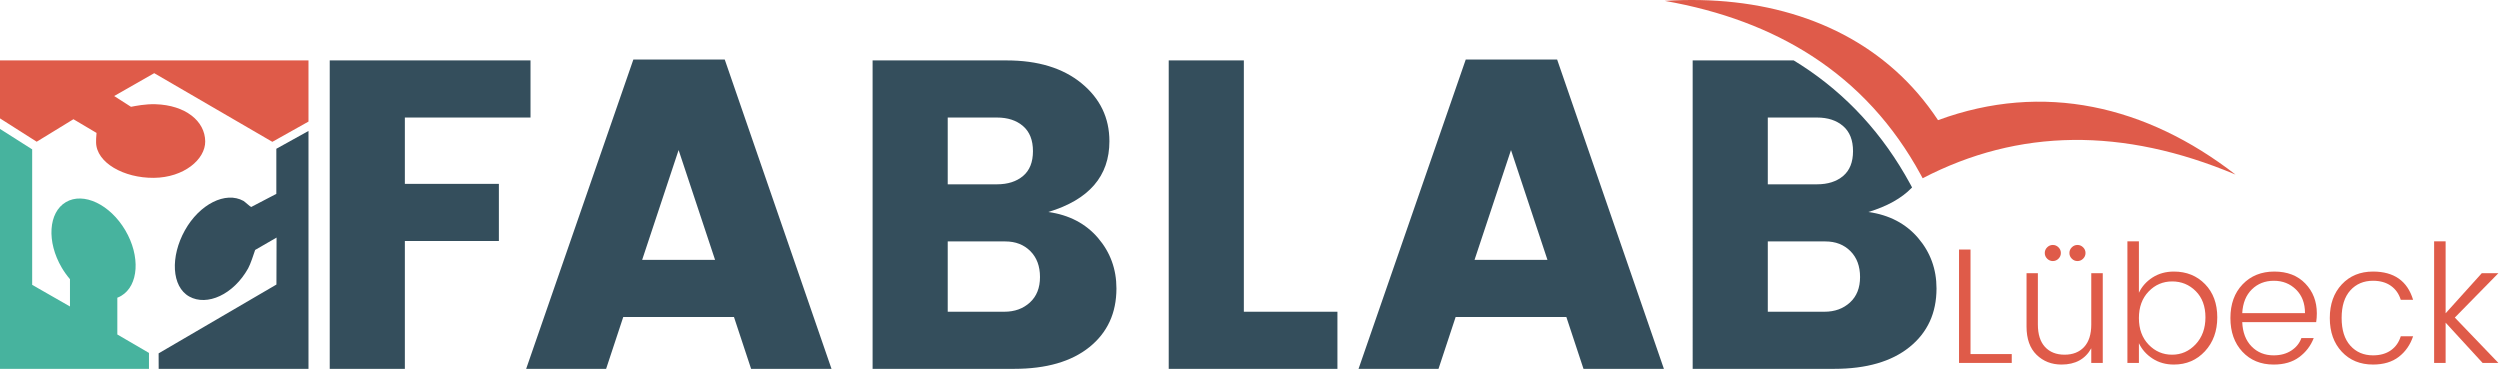 <?xml version="1.0" encoding="utf-8"?>
<!-- Generator: Adobe Illustrator 16.0.3, SVG Export Plug-In . SVG Version: 6.00 Build 0)  -->
<!DOCTYPE svg PUBLIC "-//W3C//DTD SVG 1.1//EN" "http://www.w3.org/Graphics/SVG/1.1/DTD/svg11.dtd">
<svg version="1.1" id="Ebene_1" xmlns="http://www.w3.org/2000/svg" xmlns:xlink="http://www.w3.org/1999/xlink" x="0px" y="0px"
	 width="1194.538px" height="176.24px" viewBox="0 0 1194.538 176.24" enable-background="new 0 0 1194.538 176.24"
	 xml:space="preserve">
<path fill-rule="evenodd" clip-rule="evenodd" fill="#47B39E" d="M71.182,171.052v-2.418l-15.119-8.813v-17.574
	c0.63-0.24,1.246-0.529,1.836-0.877c8.379-4.939,9.26-18.975,1.966-31.344c-7.294-12.369-20-18.393-28.377-13.453
	c-8.379,4.939-9.26,18.975-1.967,31.344c1.177,1.996,2.495,3.822,3.913,5.469v13.055l-18.059-10.336V71.377l-0.06-0.04L0,61.604
	V176.24h71.182V171.052z"/>
<path fill-rule="evenodd" clip-rule="evenodd" fill="#344E5C" d="M75.792,169.416l0.025,6.824H147.4V62.568l-15.365,8.519v21.542
	l-12.003,6.273c-0.436-0.074-3.101-2.566-3.7-2.902c-8.497-4.732-21.007,1.525-27.995,14.07c-6.99,12.543-6.393,26.887,2.103,31.621
	c8.497,4.732,21.151-0.945,28.141-13.49c1.127-2.023,2.632-6.721,3.335-8.775l10.226-5.91l-0.06,22.443l-56.29,32.875V169.416z"/>
<path fill-rule="evenodd" clip-rule="evenodd" fill="#DF5B49" d="M73.686,34.96l56.443,32.809l17.271-9.676V28.869H0v27.696
	l17.533,11.148l17.555-10.748l11.038,6.543c-0.217,1.813-0.224,3.81-0.217,4.495c0.102,9.728,13.272,17.121,27.632,16.972
	c14.359-0.148,24.585-8.847,24.515-17.407c-0.083-9.726-9.436-17.34-23.789-17.769c-4.86-0.145-9.544,0.826-11.676,1.234l-8.05-5.15
	L73.686,34.96z"/>
<g>
	<path fill="#344E5C" d="M157.551,176.24V28.869h95.938V56.16h-60.04v31.699h44.925v27.291h-44.925v61.09H157.551z"/>
	<path fill="#344E5C" d="M358.889,176.24l-8.188-24.771h-52.902l-8.188,24.771h-38.207l51.223-147.791h43.666l51.014,147.791
		H358.889z M306.827,124.177h34.848L324.25,71.695L306.827,124.177z"/>
	<path fill="#344E5C" d="M416.94,28.869h64.029c14.973,0,26.904,3.641,35.793,10.916c8.885,7.279,13.33,16.516,13.33,27.711
		c0,16.658-9.729,27.921-29.18,33.798c9.936,1.4,17.844,5.531,23.723,12.387c5.877,6.859,8.816,14.904,8.816,24.143
		c0,11.756-4.305,21.098-12.91,28.025c-8.607,6.928-20.609,10.391-36.004,10.391H416.94V28.869z M452.838,56.16v31.91h23.512
		c5.176,0,9.342-1.328,12.49-3.988c3.15-2.658,4.725-6.614,4.725-11.862s-1.574-9.237-4.725-11.966
		c-3.148-2.729-7.314-4.094-12.49-4.094H452.838z M452.838,148.949h27.08c4.898,0,8.955-1.469,12.176-4.408
		c3.219-2.939,4.83-6.996,4.83-12.176c0-5.176-1.543-9.307-4.619-12.387c-3.08-3.076-7.068-4.617-11.967-4.617h-27.5V148.949z"/>
	<path fill="#344E5C" d="M558.432,28.869h35.898v120.08h44.715v27.291h-80.613V28.869z"/>
	<path fill="#344E5C" d="M756.616,176.24l-8.188-24.771h-52.902l-8.188,24.771h-38.207l51.223-147.791h43.666l51.014,147.791
		H756.616z M704.553,124.177h34.848l-17.424-52.482L704.553,124.177z"/>
	<path fill-rule="evenodd" clip-rule="evenodd" fill="#DF5B4A" d="M926.018,57.417c-3.021-4.583-6.282-8.886-9.767-12.909
		c-1.694-1.955-3.44-3.846-5.238-5.67C882.546,9.94,841.366-2.506,795.42,0.416c27.071,4.746,50.501,13.513,70.288,26.303
		c21.759,14.064,39.113,32.991,52.065,56.781c0.302,0.553,0.601,1.109,0.896,1.668c45.847-23.816,95.681-24.4,149.5-1.752
		C1025.7,50.516,976.374,38.857,926.018,57.417z"/>
	<path fill-rule="evenodd" clip-rule="evenodd" fill="#344E5C" d="M868.194,88.068h-23.513V56.16h23.513
		c5.179,0,9.342,1.363,12.491,4.094c3.148,2.729,4.723,6.717,4.723,11.965c0,5.249-1.574,9.203-4.723,11.861
		C877.536,86.74,873.373,88.068,868.194,88.068L868.194,88.068z M860.655,31.117c-1.182-0.764-2.377-1.514-3.585-2.248h-0.938
		h-47.348V176.24h67.598c15.395,0,27.396-3.465,36.003-10.393s12.91-16.27,12.91-28.025c0-9.236-2.938-17.283-8.816-24.141
		c-5.878-6.859-13.786-10.986-23.723-12.387c8.945-2.703,15.834-6.545,20.665-11.525c0.066-0.068,0.131-0.137,0.196-0.203
		l-0.896-1.668C899.768,64.107,882.414,45.182,860.655,31.117L860.655,31.117z M844.681,115.359h27.501
		c4.898,0,8.888,1.541,11.967,4.619c3.078,3.08,4.618,7.207,4.618,12.387c0,5.178-1.609,9.236-4.828,12.176
		s-7.278,4.408-12.177,4.408h-27.081V115.359z"/>
</g>
<g>
	<path fill="#DF5B49" d="M936.05,119.242h5.494v49.924h19.703v4.238H936.05V119.242z"/>
	<path fill="#DF5B49" d="M999.239,130.544h5.495v42.859h-5.495v-6.986c-2.879,5.182-7.614,7.771-14.208,7.771
		c-4.763,0-8.74-1.557-11.932-4.67c-3.192-3.113-4.788-7.602-4.788-13.463v-25.512h5.416v24.492c0,4.709,1.139,8.295,3.415,10.754
		s5.389,3.689,9.341,3.689c3.95,0,7.064-1.23,9.341-3.689s3.415-6.045,3.415-10.754V130.544z M983.579,123.597
		c-0.76,0.76-1.662,1.139-2.708,1.139c-1.048,0-1.95-0.379-2.708-1.139c-0.76-0.758-1.139-1.66-1.139-2.707s0.379-1.949,1.139-2.709
		c0.758-0.758,1.66-1.139,2.708-1.139c1.046,0,1.948,0.381,2.708,1.139c0.758,0.76,1.138,1.662,1.138,2.709
		S984.336,122.839,983.579,123.597z M995.353,123.597c-0.759,0.76-1.662,1.139-2.708,1.139c-1.048,0-1.95-0.379-2.708-1.139
		c-0.76-0.758-1.139-1.66-1.139-2.707s0.379-1.949,1.139-2.709c0.758-0.758,1.66-1.139,2.708-1.139c1.046,0,1.949,0.381,2.708,1.139
		c0.758,0.76,1.139,1.662,1.139,2.709S996.111,122.839,995.353,123.597z"/>
	<path fill="#DF5B49" d="M1038.723,129.759c6.017,0,10.976,2.002,14.875,6.006c3.897,4.004,5.848,9.289,5.848,15.855
		c0,6.568-1.962,11.971-5.887,16.211c-3.925,4.238-8.871,6.357-14.836,6.357c-3.874,0-7.275-0.953-10.205-2.865
		c-2.932-1.91-5.103-4.355-6.516-7.34v9.42h-5.494v-58.088h5.494v24.57c1.413-2.982,3.584-5.416,6.516-7.301
		C1031.448,130.703,1034.849,129.759,1038.723,129.759z M1037.859,169.48c4.396,0,8.15-1.662,11.265-4.984
		c3.113-3.324,4.671-7.615,4.671-12.875c0-5.258-1.545-9.432-4.632-12.52c-3.088-3.088-6.843-4.631-11.264-4.631
		c-4.423,0-8.178,1.609-11.265,4.826c-3.089,3.219-4.632,7.445-4.632,12.678c0,5.234,1.543,9.459,4.632,12.678
		C1029.721,167.871,1033.463,169.48,1037.859,169.48z"/>
	<path fill="#DF5B49" d="M1086.371,174.189c-6.123,0-11.096-2.041-14.915-6.123c-3.82-4.082-5.73-9.459-5.73-16.131
		s1.949-12.035,5.849-16.092c3.897-4.055,8.948-6.084,15.149-6.084s11.134,1.912,14.797,5.73c3.662,3.82,5.495,8.557,5.495,14.209
		c0,1.518-0.105,2.932-0.314,4.238h-35.323c0.208,4.92,1.699,8.791,4.474,11.617c2.773,2.826,6.28,4.238,10.52,4.238
		c3.297,0,6.108-0.758,8.438-2.275c2.327-1.518,3.937-3.506,4.827-5.967h5.888c-1.413,3.664-3.717,6.688-6.908,9.066
		C1095.423,173,1091.341,174.189,1086.371,174.189z M1101.363,149.619c0-4.709-1.426-8.463-4.277-11.264
		c-2.854-2.799-6.386-4.199-10.598-4.199c-4.213,0-7.72,1.373-10.519,4.121c-2.8,2.748-4.331,6.529-4.592,11.342H1101.363z"/>
	<path fill="#DF5B49" d="M1118.946,168.066c-3.82-4.082-5.73-9.445-5.73-16.092c0-6.645,1.91-12.01,5.73-16.092
		c3.819-4.082,8.792-6.123,14.915-6.123c10.047,0,16.432,4.502,19.153,13.502h-5.888c-0.891-2.877-2.473-5.115-4.749-6.711
		s-5.116-2.395-8.517-2.395c-4.449,0-8.06,1.531-10.833,4.592c-2.774,3.063-4.16,7.457-4.16,13.188s1.386,10.141,4.16,13.227
		c2.773,3.088,6.384,4.631,10.833,4.631c3.4,0,6.24-0.797,8.517-2.393s3.858-3.834,4.749-6.713h5.888
		c-1.362,4.082-3.639,7.354-6.83,9.813c-3.192,2.461-7.3,3.689-12.323,3.689C1127.738,174.189,1122.765,172.148,1118.946,168.066z"
		/>
	<path fill="#DF5B49" d="M1168.555,173.404h-5.494v-58.088h5.494v34.383l17.27-19.154h7.929l-20.802,21.195l20.802,21.664h-7.536
		l-17.662-19.23V173.404z"/>
</g>
<g>
</g>
<g>
</g>
<g>
</g>
<g>
</g>
<g>
</g>
<g>
</g>
</svg>

